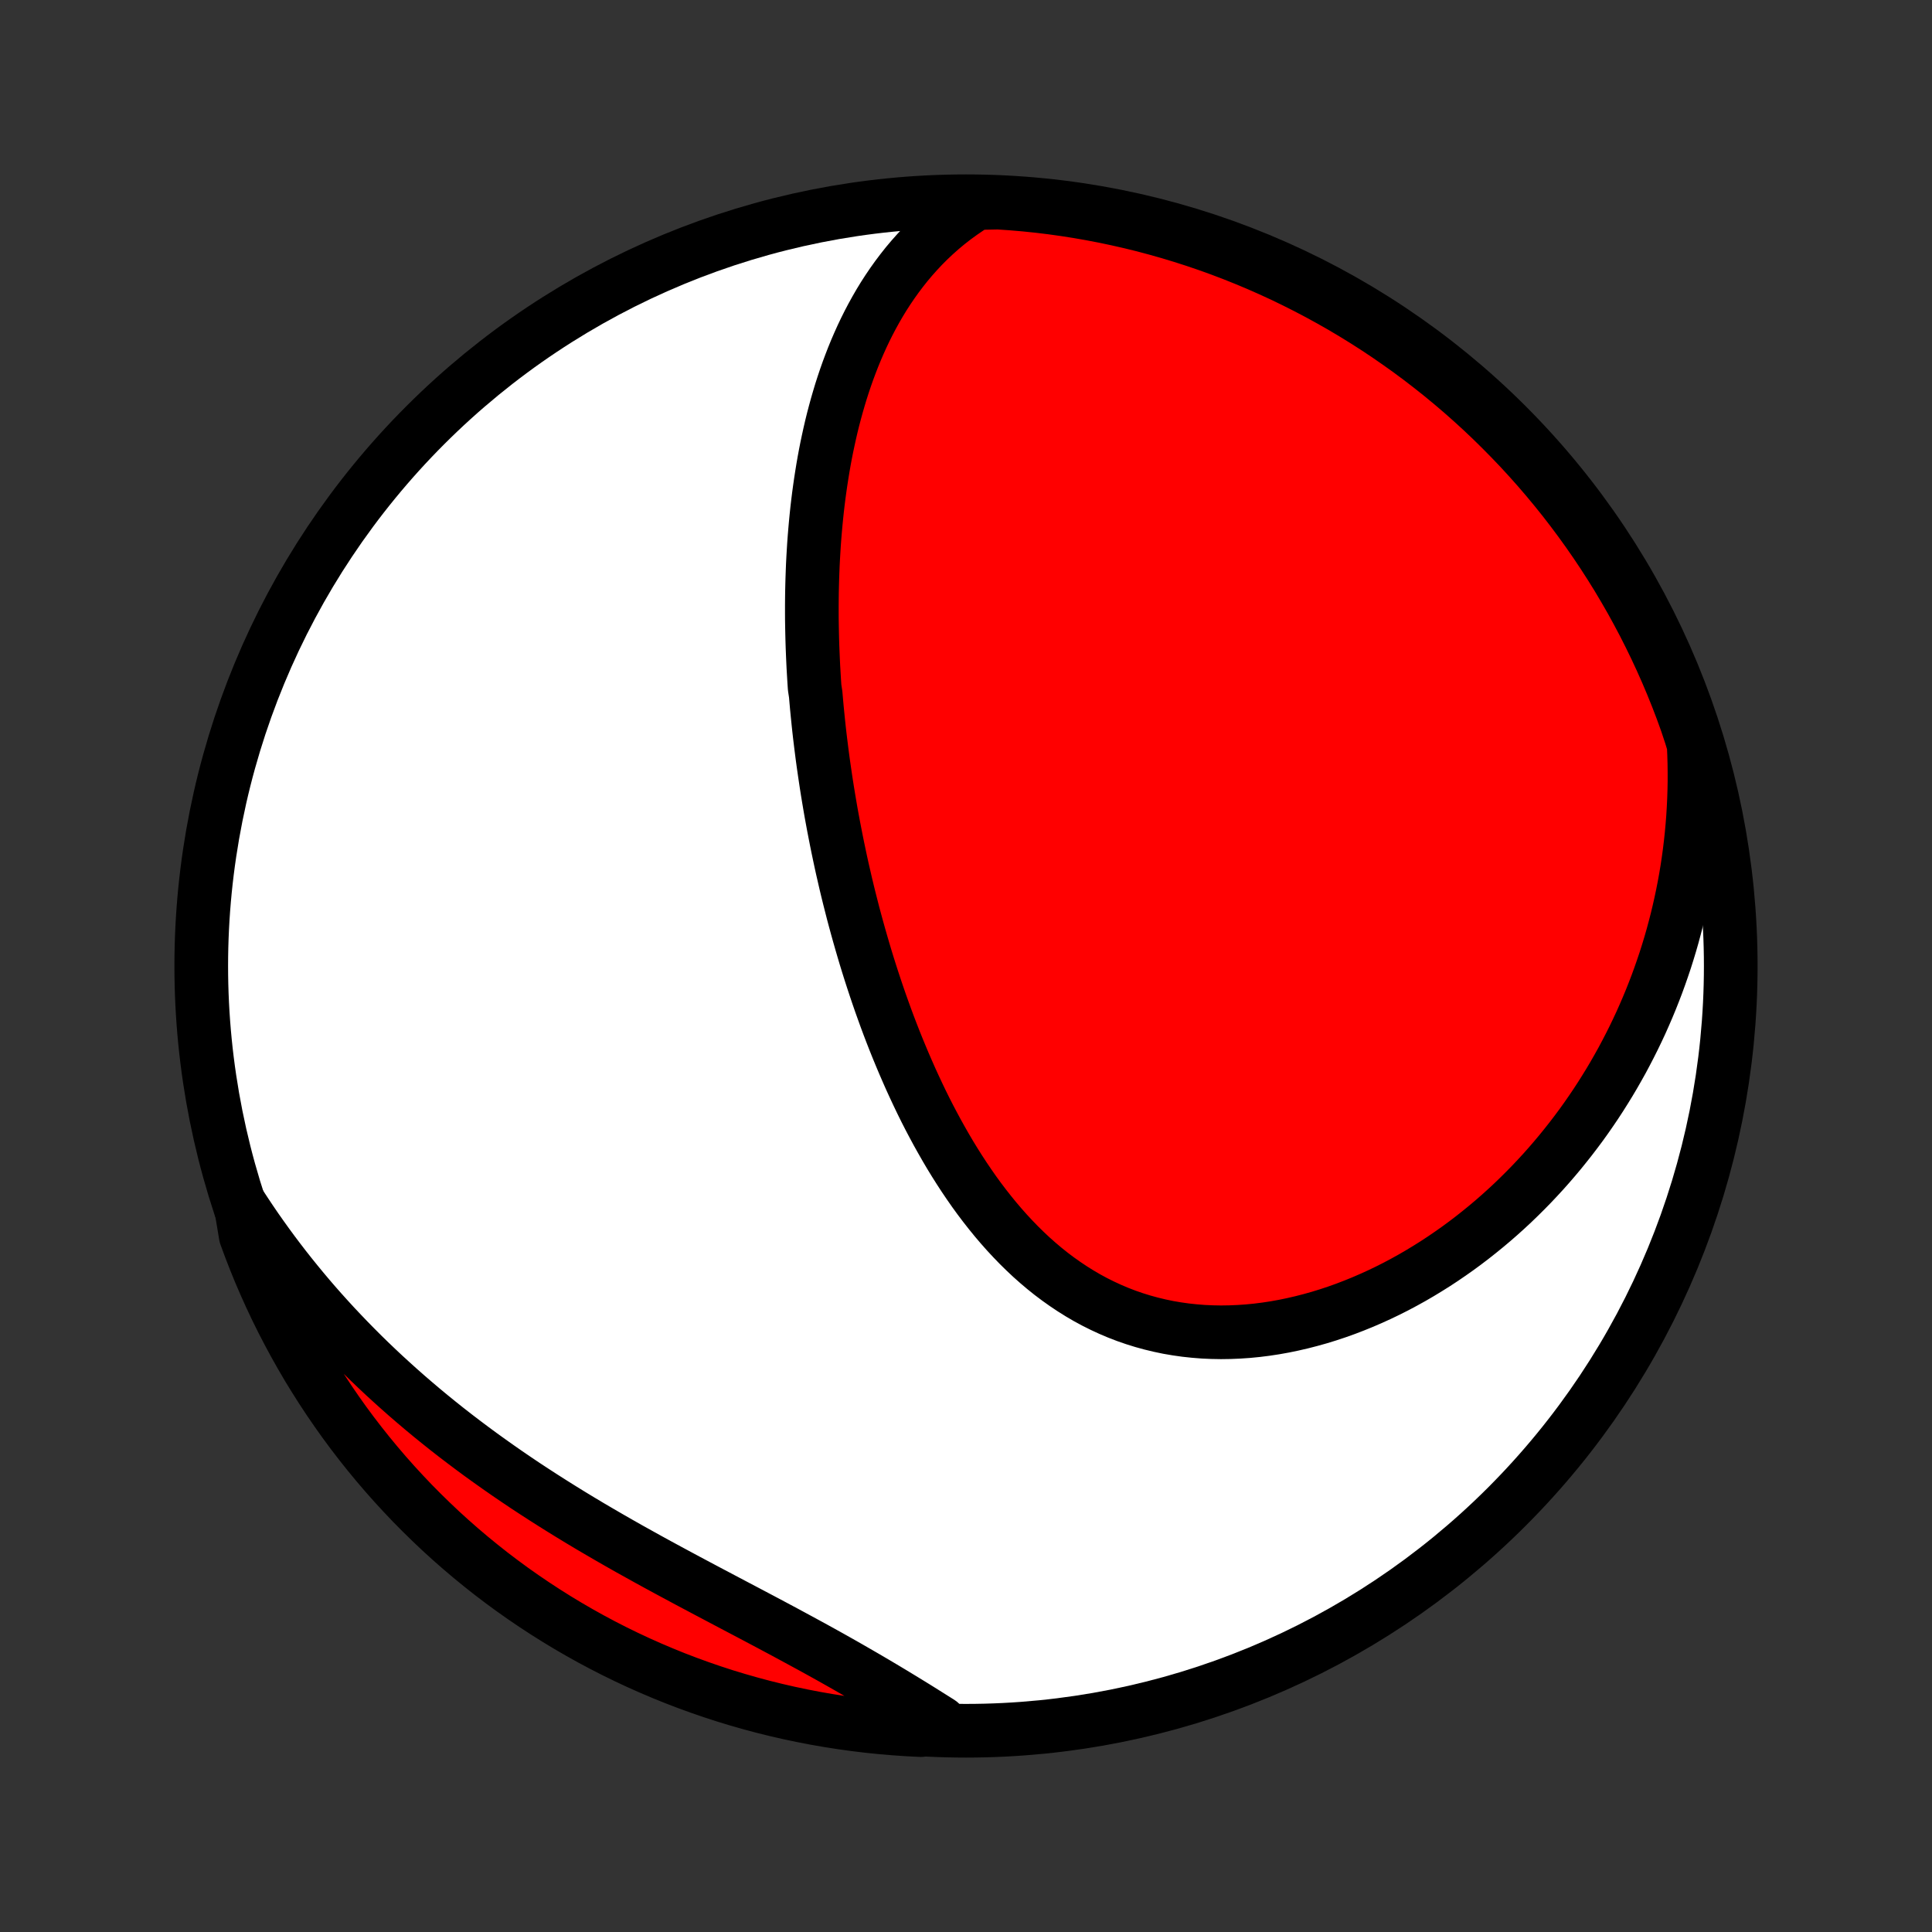 <?xml version="1.0" encoding="utf-8" standalone="no"?>
<!DOCTYPE svg PUBLIC "-//W3C//DTD SVG 1.1//EN"
  "http://www.w3.org/Graphics/SVG/1.1/DTD/svg11.dtd">
<!-- Created with matplotlib (http://matplotlib.org/) -->
<svg height="72pt" version="1.1" viewBox="0 0 72 72" width="72pt" xmlns="http://www.w3.org/2000/svg" xmlns:xlink="http://www.w3.org/1999/xlink">
 <rect x="0" y="0" width="72" height="72" fill="#333333" stroke="none"/>
 <defs>
  <style type="text/css">
*{stroke-linecap:butt;stroke-linejoin:round;}
  </style>
 </defs>
 <g id="figure_1">
  <g id="patch_1">
   <path d="
M0 72
L72 72
L72 0
L0 0
z
" style="fill:none;"/>
  </g>
  <g id="axes_1">
   <g id="PatchCollection_1">
    <defs>
     <path d="
M36 -7.5
C43.558 -7.5 50.808 -10.503 56.153 -15.848
C61.497 -21.192 64.5 -28.442 64.5 -36
C64.5 -43.558 61.497 -50.808 56.153 -56.153
C50.808 -61.497 43.558 -64.5 36 -64.5
C28.442 -64.5 21.192 -61.497 15.848 -56.153
C10.503 -50.808 7.5 -43.558 7.5 -36
C7.5 -28.442 10.503 -21.192 15.848 -15.848
C21.192 -10.503 28.442 -7.5 36 -7.5
z
" id="C0_0_a811fe30f3"/>
     <path d="
M36.392 -64.433
L36.109 -64.254
L35.835 -64.067
L35.571 -63.875
L35.317 -63.677
L35.072 -63.473
L34.837 -63.264
L34.61 -63.05
L34.392 -62.832
L34.183 -62.609
L33.982 -62.383
L33.789 -62.154
L33.604 -61.92
L33.426 -61.684
L33.256 -61.446
L33.092 -61.204
L32.935 -60.961
L32.785 -60.715
L32.642 -60.468
L32.504 -60.218
L32.372 -59.967
L32.246 -59.715
L32.126 -59.462
L32.011 -59.207
L31.901 -58.952
L31.796 -58.696
L31.696 -58.438
L31.6 -58.181
L31.509 -57.923
L31.422 -57.664
L31.339 -57.405
L31.261 -57.146
L31.186 -56.887
L31.115 -56.627
L31.047 -56.368
L30.983 -56.108
L30.923 -55.849
L30.866 -55.589
L30.811 -55.33
L30.76 -55.071
L30.712 -54.812
L30.667 -54.553
L30.625 -54.294
L30.585 -54.036
L30.548 -53.778
L30.513 -53.52
L30.481 -53.262
L30.451 -53.005
L30.424 -52.748
L30.399 -52.491
L30.376 -52.234
L30.355 -51.978
L30.336 -51.722
L30.32 -51.466
L30.305 -51.211
L30.292 -50.956
L30.282 -50.701
L30.273 -50.446
L30.266 -50.191
L30.26 -49.937
L30.257 -49.682
L30.255 -49.428
L30.255 -49.174
L30.256 -48.92
L30.26 -48.666
L30.265 -48.412
L30.271 -48.158
L30.279 -47.905
L30.289 -47.651
L30.3 -47.397
L30.312 -47.143
L30.327 -46.889
L30.342 -46.634
L30.359 -46.38
L30.398 -46.125
L30.42 -45.87
L30.443 -45.615
L30.468 -45.36
L30.494 -45.104
L30.521 -44.848
L30.55 -44.592
L30.581 -44.335
L30.613 -44.078
L30.646 -43.82
L30.681 -43.562
L30.718 -43.304
L30.756 -43.044
L30.795 -42.785
L30.836 -42.524
L30.879 -42.263
L30.923 -42.002
L30.968 -41.74
L31.016 -41.477
L31.065 -41.213
L31.116 -40.949
L31.168 -40.684
L31.222 -40.418
L31.278 -40.151
L31.335 -39.883
L31.394 -39.615
L31.456 -39.346
L31.518 -39.076
L31.583 -38.805
L31.65 -38.533
L31.719 -38.261
L31.789 -37.987
L31.862 -37.713
L31.937 -37.438
L32.014 -37.162
L32.093 -36.885
L32.174 -36.607
L32.257 -36.328
L32.343 -36.048
L32.431 -35.768
L32.522 -35.487
L32.615 -35.205
L32.71 -34.923
L32.808 -34.639
L32.909 -34.356
L33.012 -34.071
L33.118 -33.786
L33.227 -33.501
L33.339 -33.215
L33.454 -32.929
L33.572 -32.643
L33.693 -32.356
L33.817 -32.07
L33.944 -31.783
L34.075 -31.497
L34.209 -31.211
L34.346 -30.925
L34.487 -30.64
L34.632 -30.356
L34.781 -30.073
L34.933 -29.791
L35.09 -29.51
L35.25 -29.23
L35.414 -28.952
L35.583 -28.676
L35.756 -28.402
L35.933 -28.131
L36.115 -27.862
L36.301 -27.595
L36.492 -27.332
L36.688 -27.073
L36.889 -26.817
L37.094 -26.565
L37.305 -26.317
L37.52 -26.074
L37.741 -25.836
L37.966 -25.603
L38.197 -25.376
L38.433 -25.154
L38.675 -24.939
L38.921 -24.731
L39.173 -24.529
L39.431 -24.335
L39.693 -24.149
L39.961 -23.97
L40.234 -23.799
L40.511 -23.637
L40.794 -23.484
L41.082 -23.34
L41.374 -23.205
L41.671 -23.079
L41.972 -22.963
L42.278 -22.857
L42.587 -22.761
L42.9 -22.675
L43.216 -22.599
L43.536 -22.532
L43.858 -22.477
L44.183 -22.431
L44.511 -22.396
L44.84 -22.37
L45.172 -22.355
L45.504 -22.349
L45.838 -22.354
L46.173 -22.368
L46.508 -22.391
L46.843 -22.424
L47.178 -22.466
L47.513 -22.517
L47.847 -22.577
L48.18 -22.646
L48.513 -22.723
L48.843 -22.808
L49.172 -22.9
L49.499 -23.001
L49.824 -23.109
L50.146 -23.224
L50.466 -23.347
L50.784 -23.476
L51.098 -23.612
L51.41 -23.754
L51.718 -23.902
L52.023 -24.056
L52.324 -24.216
L52.622 -24.381
L52.916 -24.552
L53.206 -24.728
L53.493 -24.908
L53.776 -25.094
L54.054 -25.284
L54.329 -25.478
L54.6 -25.677
L54.866 -25.88
L55.128 -26.087
L55.386 -26.297
L55.64 -26.511
L55.89 -26.729
L56.135 -26.95
L56.376 -27.174
L56.612 -27.402
L56.845 -27.633
L57.073 -27.866
L57.296 -28.102
L57.516 -28.341
L57.731 -28.583
L57.942 -28.828
L58.148 -29.074
L58.35 -29.324
L58.548 -29.575
L58.742 -29.829
L58.932 -30.085
L59.117 -30.343
L59.298 -30.604
L59.475 -30.866
L59.648 -31.131
L59.816 -31.398
L59.981 -31.666
L60.141 -31.936
L60.297 -32.209
L60.45 -32.483
L60.597 -32.759
L60.741 -33.037
L60.881 -33.316
L61.017 -33.598
L61.149 -33.881
L61.276 -34.166
L61.4 -34.453
L61.52 -34.742
L61.635 -35.032
L61.747 -35.324
L61.854 -35.618
L61.957 -35.913
L62.057 -36.21
L62.152 -36.51
L62.243 -36.81
L62.33 -37.113
L62.412 -37.417
L62.491 -37.724
L62.565 -38.032
L62.635 -38.342
L62.701 -38.653
L62.763 -38.967
L62.82 -39.282
L62.873 -39.599
L62.921 -39.919
L62.965 -40.24
L63.004 -40.563
L63.039 -40.888
L63.069 -41.215
L63.095 -41.544
L63.115 -41.874
L63.131 -42.207
L63.142 -42.542
L63.148 -42.879
L63.148 -43.218
L63.144 -43.559
L63.134 -43.902
L63.119 -44.247
L63.014 -44.594
L62.851 -45.083
L62.681 -45.553
L62.502 -46.02
L62.315 -46.484
L62.12 -46.945
L61.917 -47.402
L61.706 -47.856
L61.487 -48.307
L61.261 -48.754
L61.026 -49.197
L60.785 -49.636
L60.535 -50.07
L60.279 -50.501
L60.014 -50.927
L59.743 -51.348
L59.464 -51.765
L59.178 -52.177
L58.885 -52.584
L58.585 -52.986
L58.279 -53.383
L57.965 -53.774
L57.645 -54.16
L57.318 -54.541
L56.984 -54.916
L56.645 -55.285
L56.298 -55.648
L55.946 -56.005
L55.588 -56.357
L55.224 -56.702
L54.854 -57.04
L54.478 -57.373
L54.096 -57.699
L53.709 -58.018
L53.317 -58.33
L52.919 -58.636
L52.516 -58.935
L52.108 -59.226
L51.696 -59.511
L51.278 -59.789
L50.856 -60.059
L50.429 -60.322
L49.998 -60.578
L49.563 -60.825
L49.123 -61.066
L48.679 -61.299
L48.232 -61.524
L47.781 -61.742
L47.326 -61.951
L46.868 -62.153
L46.407 -62.346
L45.942 -62.532
L45.474 -62.71
L45.004 -62.879
L44.531 -63.04
L44.055 -63.193
L43.576 -63.338
L43.096 -63.474
L42.613 -63.603
L42.128 -63.722
L41.641 -63.833
L41.153 -63.936
L40.663 -64.03
L40.172 -64.116
L39.679 -64.193
L39.185 -64.262
L38.69 -64.322
L38.195 -64.373
L37.699 -64.415
L37.202 -64.449
z
" id="C0_1_55b628f0d1"/>
     <path d="
M8.97 -27.079
L9.162 -26.786
L9.357 -26.494
L9.555 -26.204
L9.758 -25.916
L9.964 -25.629
L10.174 -25.343
L10.387 -25.06
L10.604 -24.778
L10.825 -24.498
L11.05 -24.219
L11.278 -23.942
L11.51 -23.666
L11.746 -23.392
L11.986 -23.12
L12.23 -22.849
L12.477 -22.58
L12.729 -22.313
L12.984 -22.047
L13.243 -21.783
L13.506 -21.52
L13.773 -21.259
L14.044 -21
L14.319 -20.742
L14.598 -20.487
L14.88 -20.233
L15.167 -19.98
L15.457 -19.73
L15.751 -19.481
L16.049 -19.234
L16.351 -18.989
L16.657 -18.745
L16.966 -18.504
L17.279 -18.265
L17.596 -18.027
L17.916 -17.791
L18.24 -17.558
L18.567 -17.326
L18.897 -17.096
L19.231 -16.868
L19.567 -16.642
L19.907 -16.419
L20.25 -16.197
L20.596 -15.977
L20.944 -15.759
L21.294 -15.543
L21.647 -15.329
L22.002 -15.117
L22.36 -14.907
L22.718 -14.699
L23.079 -14.492
L23.441 -14.287
L23.804 -14.085
L24.168 -13.883
L24.533 -13.683
L24.898 -13.485
L25.264 -13.288
L25.629 -13.092
L25.994 -12.898
L26.359 -12.704
L26.723 -12.512
L27.086 -12.32
L27.448 -12.129
L27.809 -11.939
L28.167 -11.75
L28.524 -11.561
L28.879 -11.372
L29.231 -11.184
L29.581 -10.995
L29.928 -10.807
L30.272 -10.62
L30.613 -10.432
L30.951 -10.244
L31.285 -10.056
L31.616 -9.868
L31.944 -9.679
L32.269 -9.491
L32.59 -9.303
L32.907 -9.115
L33.221 -8.927
L33.531 -8.739
L33.837 -8.552
L34.141 -8.365
L34.44 -8.178
L34.736 -7.992
L35.03 -7.807
L34.819 -7.622
L34.323 -7.524
L33.826 -7.549
L33.331 -7.583
L32.836 -7.625
L32.342 -7.676
L31.849 -7.736
L31.358 -7.804
L30.868 -7.881
L30.379 -7.966
L29.893 -8.06
L29.408 -8.162
L28.925 -8.273
L28.444 -8.392
L27.966 -8.52
L27.49 -8.656
L27.016 -8.8
L26.546 -8.953
L26.078 -9.114
L25.613 -9.283
L25.151 -9.46
L24.693 -9.646
L24.238 -9.839
L23.787 -10.04
L23.34 -10.249
L22.896 -10.466
L22.456 -10.691
L22.02 -10.924
L21.589 -11.164
L21.162 -11.412
L20.74 -11.667
L20.322 -11.93
L19.909 -12.2
L19.501 -12.477
L19.098 -12.761
L18.7 -13.053
L18.307 -13.351
L17.92 -13.657
L17.538 -13.969
L17.162 -14.288
L16.792 -14.613
L16.427 -14.945
L16.069 -15.284
L15.716 -15.629
L15.37 -15.979
L15.03 -16.337
L14.696 -16.7
L14.369 -17.068
L14.049 -17.443
L13.735 -17.823
L13.428 -18.209
L13.127 -18.601
L12.834 -18.997
L12.548 -19.399
L12.269 -19.806
L11.997 -20.218
L11.733 -20.634
L11.475 -21.055
L11.226 -21.481
L10.984 -21.911
L10.749 -22.346
L10.522 -22.785
L10.303 -23.227
L10.092 -23.674
L9.889 -24.124
L9.693 -24.578
L9.506 -25.036
L9.327 -25.496
L9.156 -25.96
z
" id="C0_2_b36d76fc85"/>
    </defs>
    <g clip-path="url(#p1bffca34e9)">
     <use style="fill:#ffffff;stroke:#000000;stroke-width:2.0;" x="0.0" xlink:href="#C0_0_a811fe30f3" y="72.0"/>
    </g>
    <g clip-path="url(#p1bffca34e9)">
     <use style="fill:#ff0000;stroke:#000000;stroke-width:2.0;" x="0.0" xlink:href="#C0_1_55b628f0d1" y="72.0"/>
    </g>
    <g clip-path="url(#p1bffca34e9)">
     <use style="fill:#ff0000;stroke:#000000;stroke-width:2.0;" x="0.0" xlink:href="#C0_2_b36d76fc85" y="72.0"/>
    </g>
   </g>
  </g>
 </g>
 <defs>
  <clipPath id="p1bffca34e9">
   <rect height="72.0" width="72.0" x="0.0" y="0.0"/>
  </clipPath>
 </defs>
</svg>
